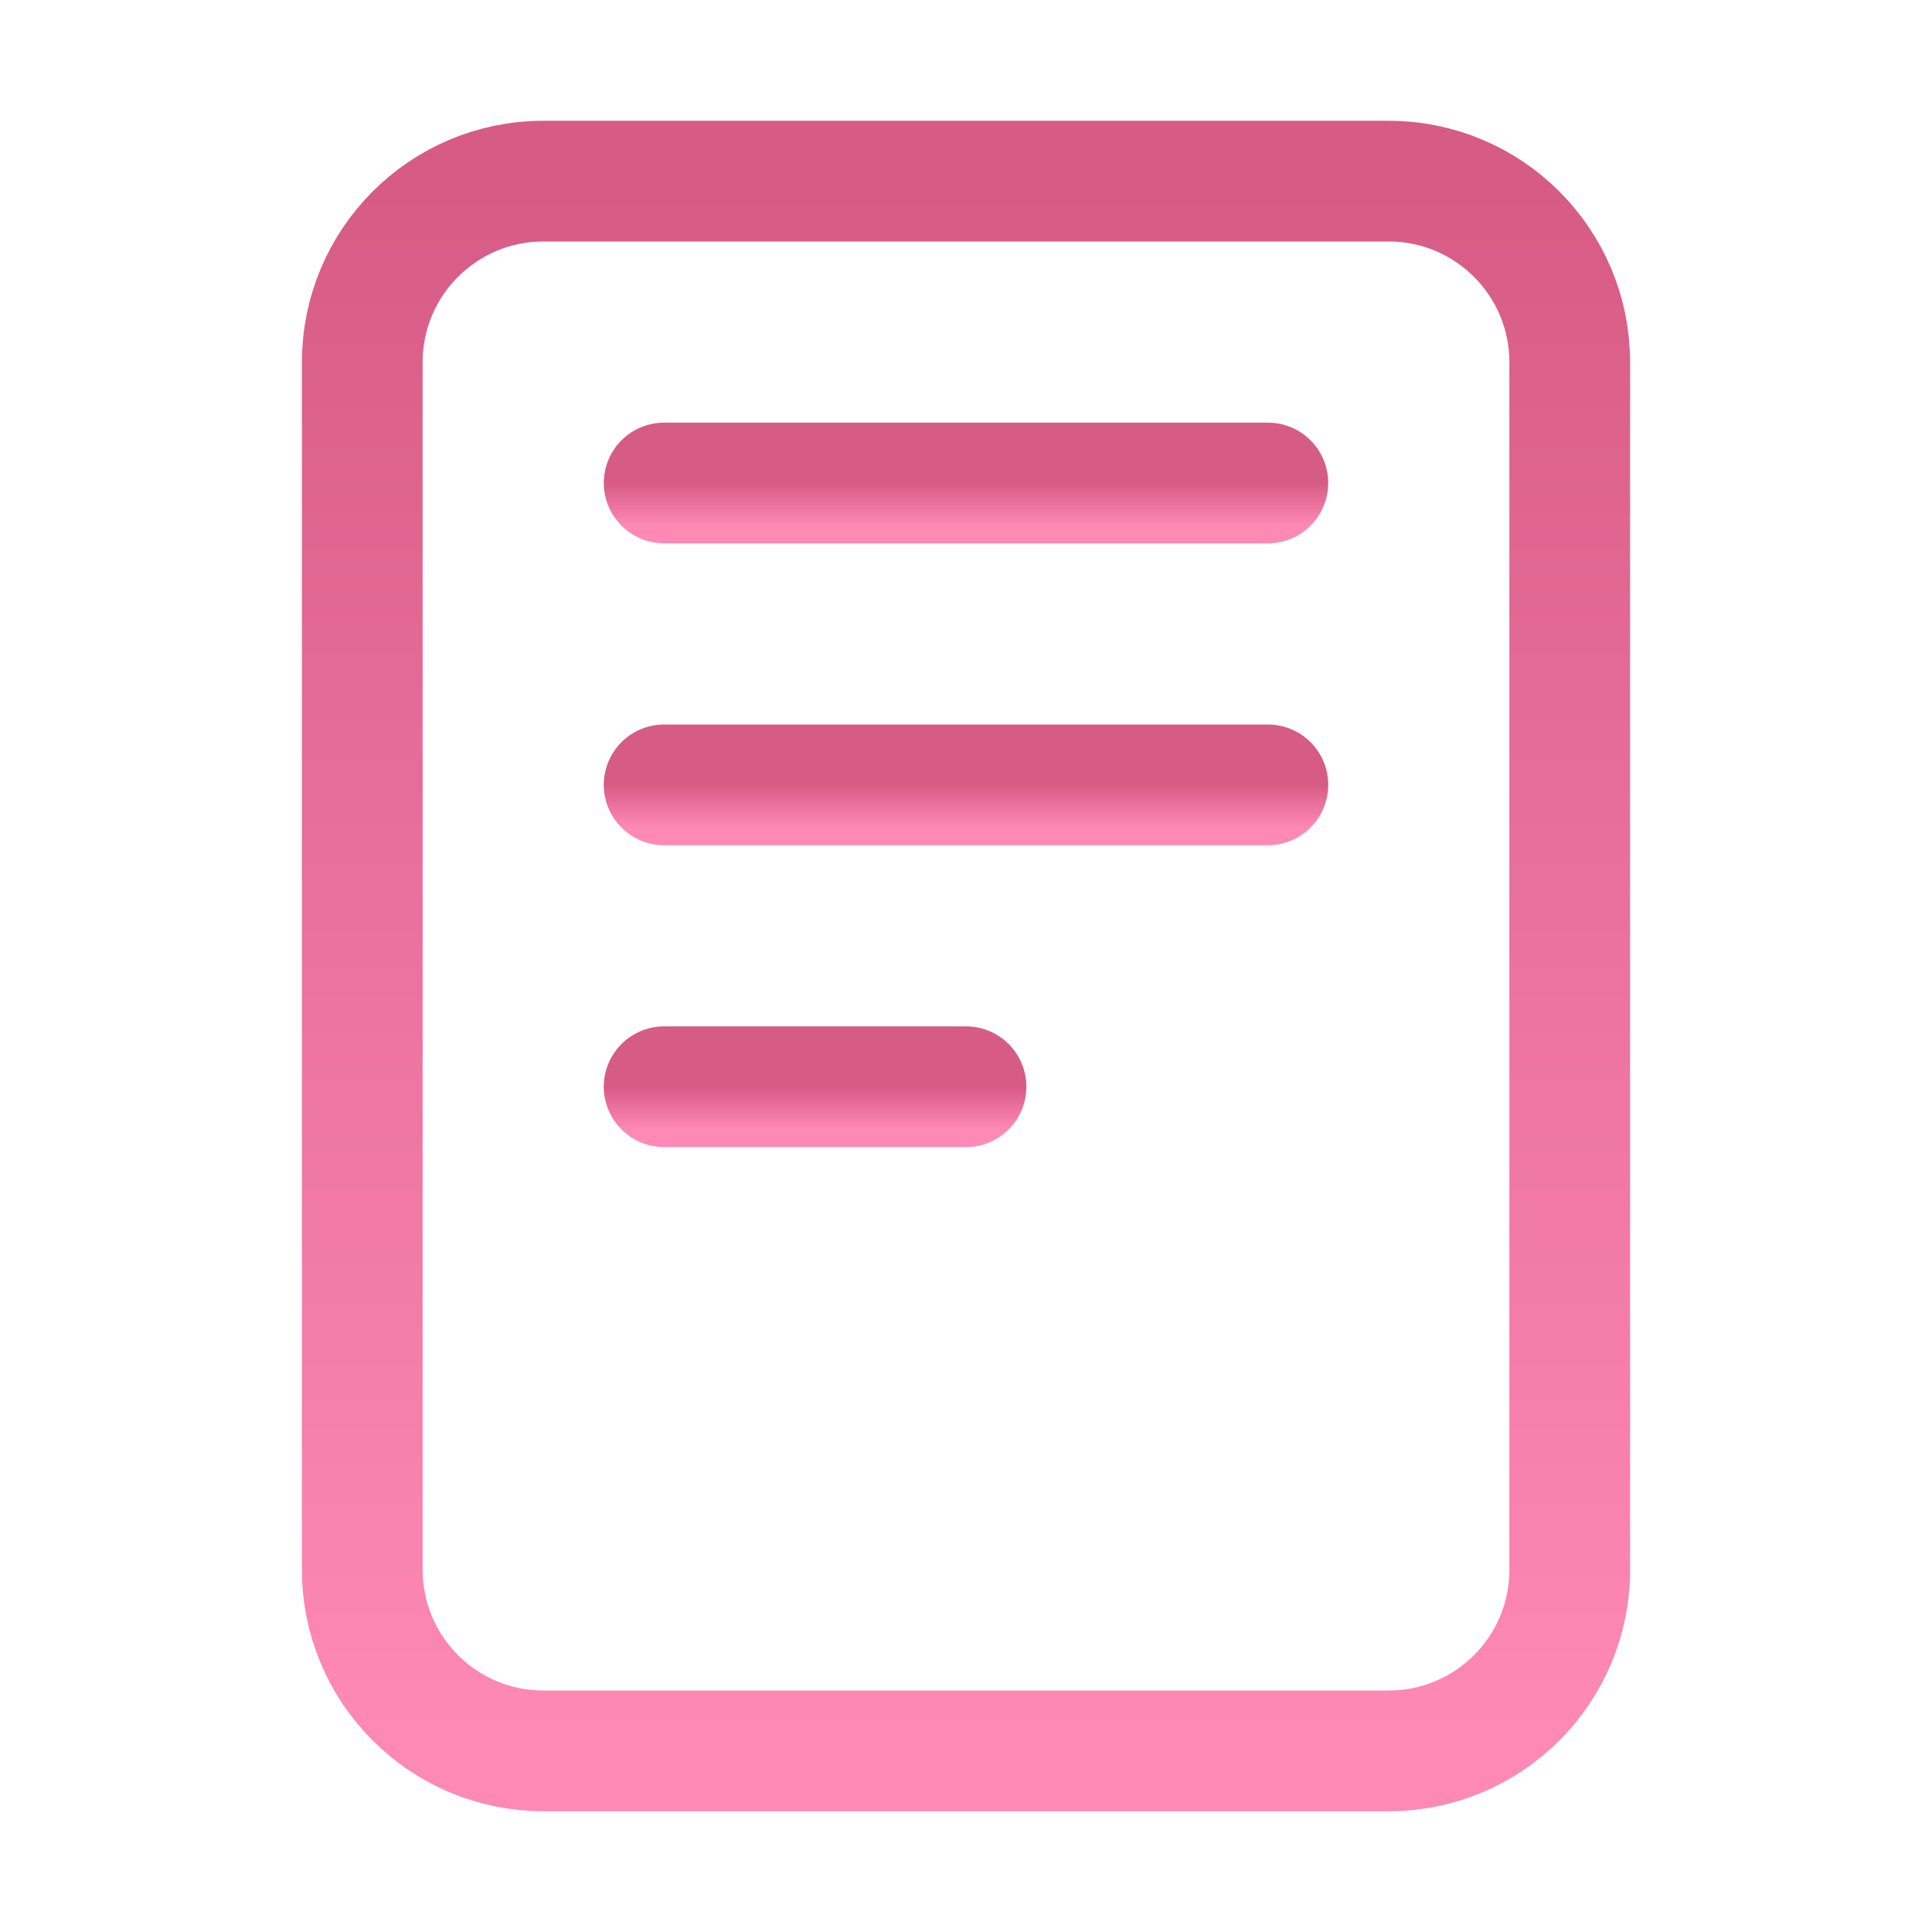 <svg width="45" height="45" viewBox="0 0 45 45" fill="none" xmlns="http://www.w3.org/2000/svg">
<path d="M32.344 4.219H12.656C10.326 4.219 8.438 6.108 8.438 8.438V36.562C8.438 38.892 10.326 40.781 12.656 40.781H32.344C34.674 40.781 36.562 38.892 36.562 36.562V8.438C36.562 6.108 34.674 4.219 32.344 4.219Z" stroke="url(#paint0_linear_9718:8425)" stroke-opacity="0.8" stroke-width="2.812" stroke-linejoin="round"/>
<path d="M15.469 11.25H29.531" stroke="url(#paint1_linear_9718:8425)" stroke-opacity="0.8" stroke-width="2.812" stroke-linecap="round" stroke-linejoin="round"/>
<path d="M15.469 18.281H29.531" stroke="url(#paint2_linear_9718:8425)" stroke-opacity="0.8" stroke-width="2.812" stroke-linecap="round" stroke-linejoin="round"/>
<path d="M15.469 25.312H22.5" stroke="url(#paint3_linear_9718:8425)" stroke-opacity="0.8" stroke-width="2.812" stroke-linecap="round" stroke-linejoin="round"/>
<defs>
<linearGradient id="paint0_linear_9718:8425" x1="22.5" y1="4.219" x2="22.5" y2="40.781" gradientUnits="userSpaceOnUse">
<stop stop-color="#CC3366"/>
<stop offset="0.703" stop-color="#F05B91"/>
<stop offset="1" stop-color="#FF6CA3"/>
</linearGradient>
<linearGradient id="paint1_linear_9718:8425" x1="22.5" y1="11.25" x2="22.5" y2="12.25" gradientUnits="userSpaceOnUse">
<stop stop-color="#CC3366"/>
<stop offset="0.703" stop-color="#F05B91"/>
<stop offset="1" stop-color="#FF6CA3"/>
</linearGradient>
<linearGradient id="paint2_linear_9718:8425" x1="22.5" y1="18.281" x2="22.5" y2="19.281" gradientUnits="userSpaceOnUse">
<stop stop-color="#CC3366"/>
<stop offset="0.703" stop-color="#F05B91"/>
<stop offset="1" stop-color="#FF6CA3"/>
</linearGradient>
<linearGradient id="paint3_linear_9718:8425" x1="18.984" y1="25.312" x2="18.984" y2="26.312" gradientUnits="userSpaceOnUse">
<stop stop-color="#CC3366"/>
<stop offset="0.703" stop-color="#F05B91"/>
<stop offset="1" stop-color="#FF6CA3"/>
</linearGradient>
</defs>
</svg>
